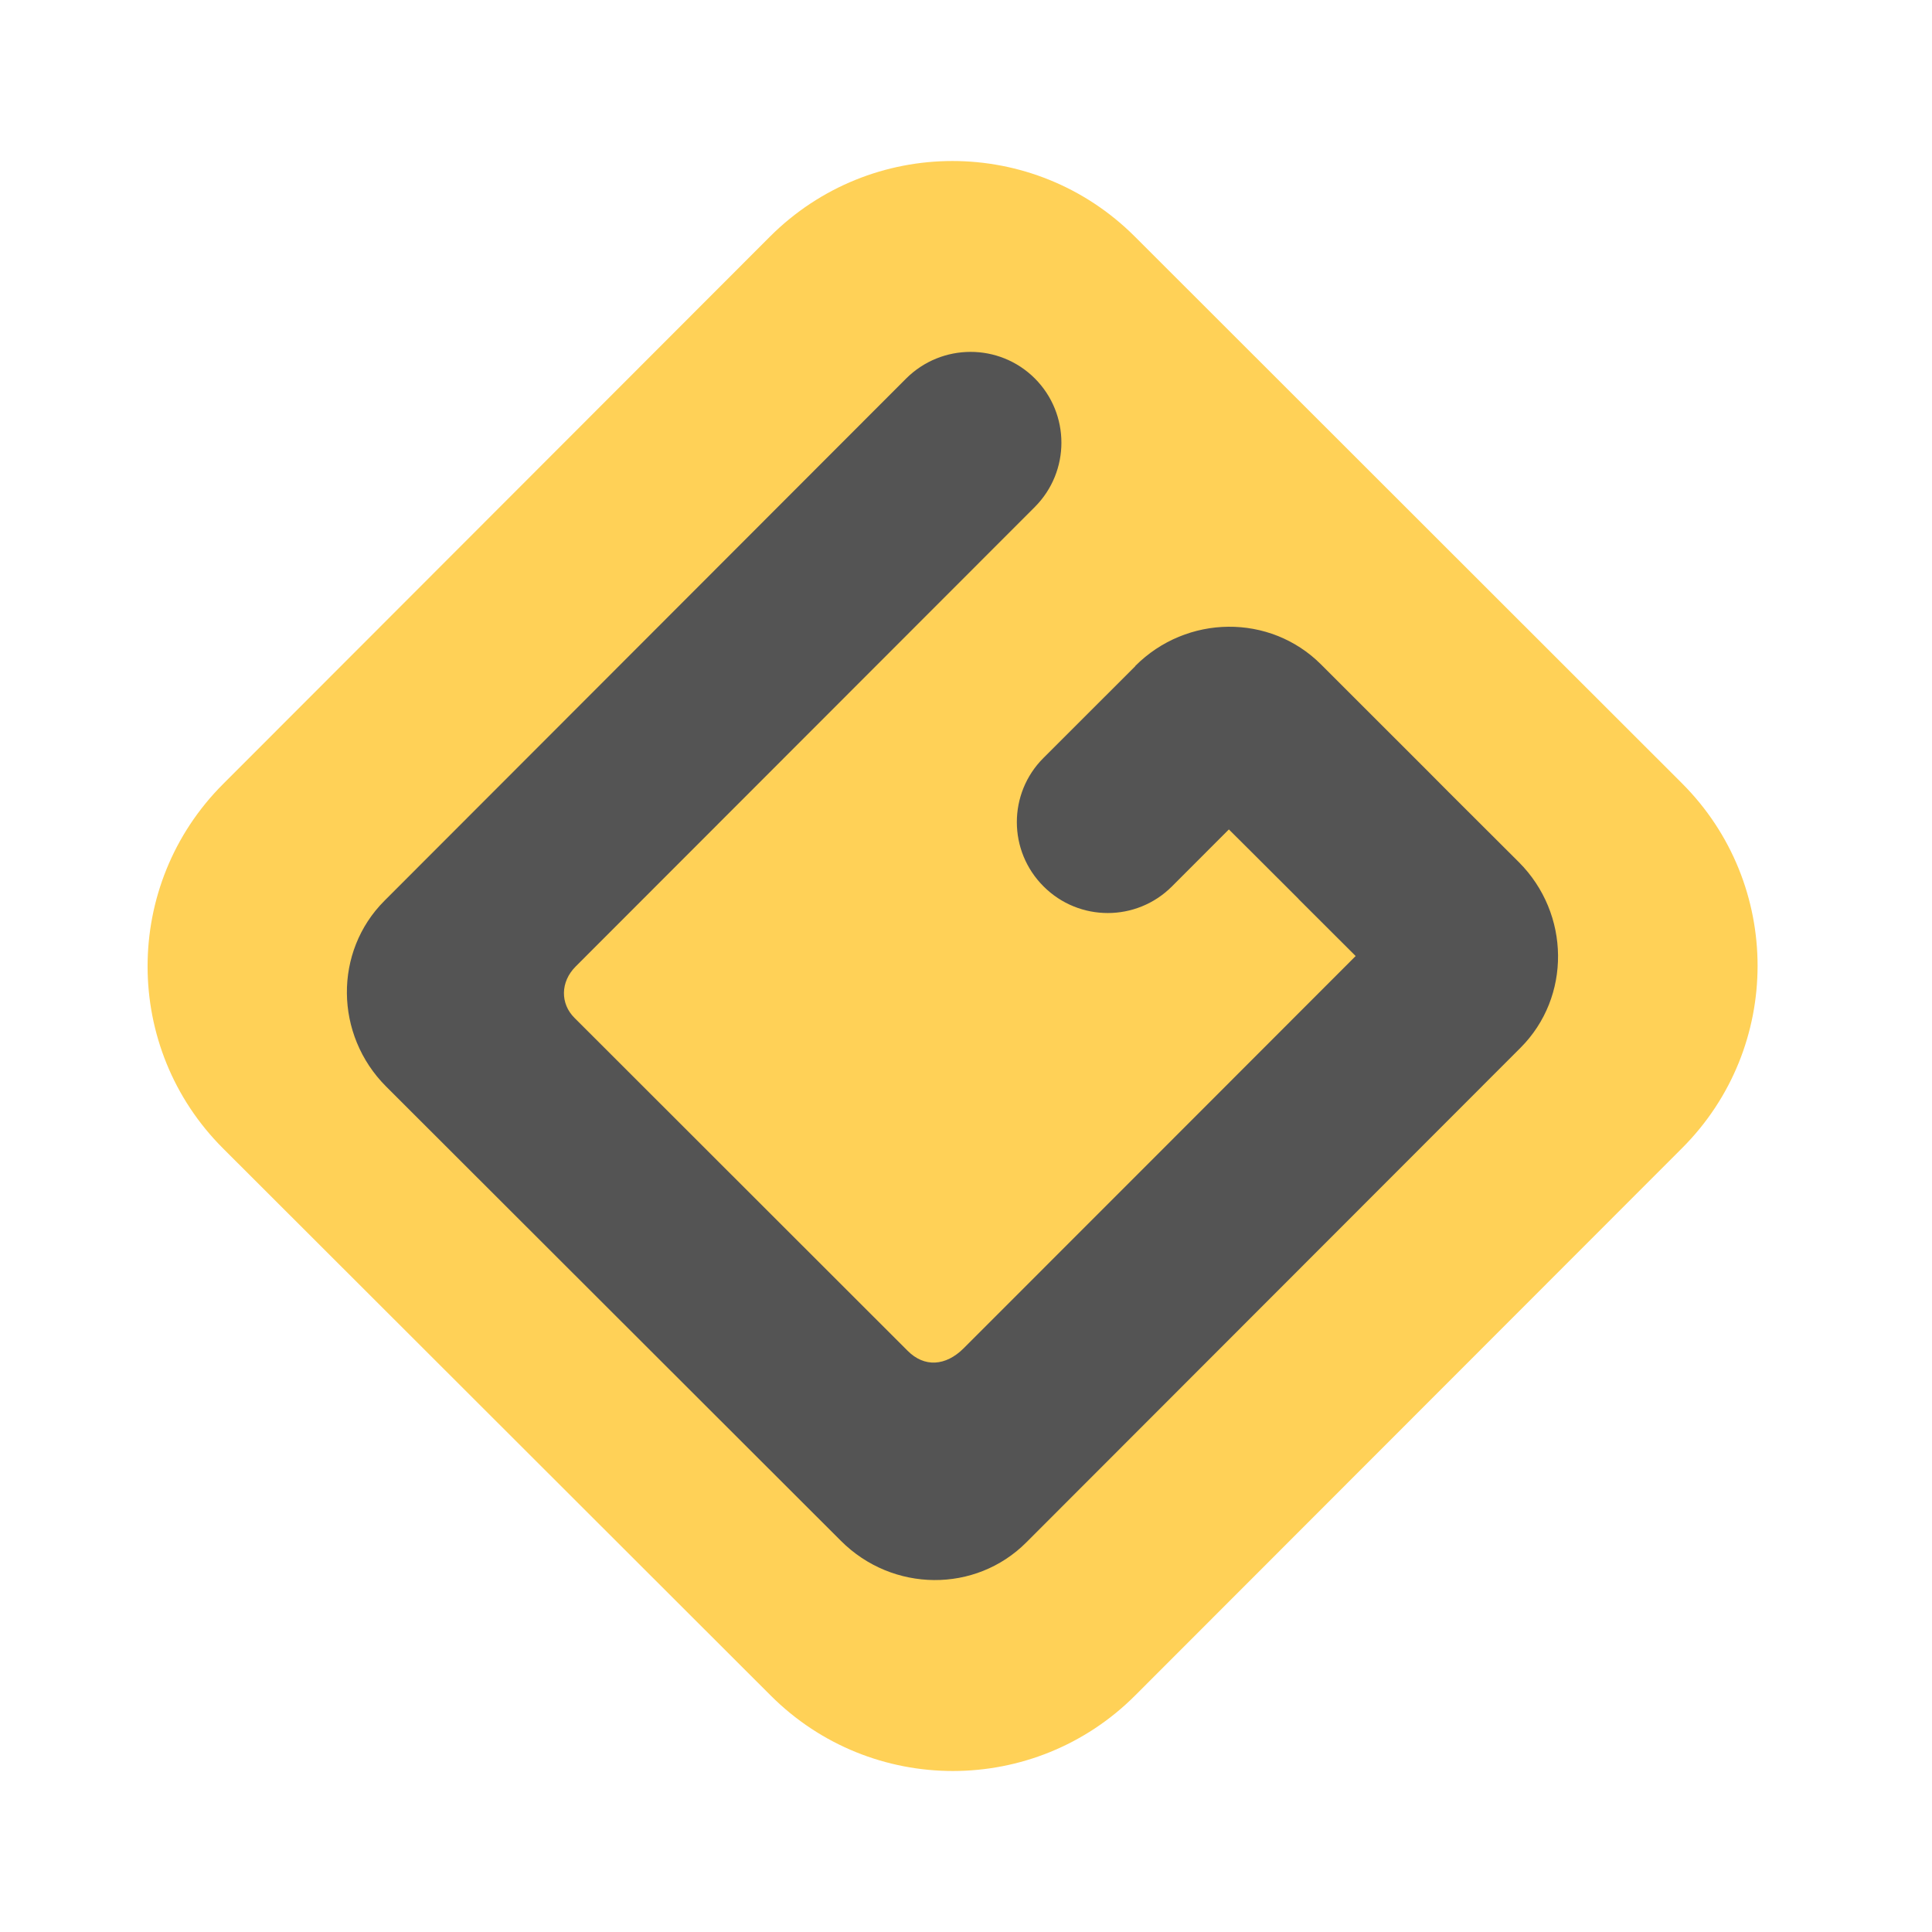 <svg width="32" height="32" viewBox="0 0 32 32" fill="none" xmlns="http://www.w3.org/2000/svg">
<path d="M27.858 12.973C29.528 14.642 29.528 17.347 27.863 19.014L18.804 28.08C17.137 29.75 14.433 29.751 12.765 28.083L3.698 19.025C2.027 17.36 2.027 14.653 3.696 12.985L12.753 3.919C14.422 2.251 17.123 2.249 18.794 3.916L27.858 12.973Z" fill="#FFD157"/>
<path d="M18.805 11.033L17.282 12.555C16.695 13.142 16.695 14.094 17.285 14.682C17.873 15.27 18.824 15.269 19.411 14.682L20.354 13.738C20.354 13.738 20.696 14.077 21.508 14.889C21.508 14.889 21.508 14.89 21.508 14.891L22.454 15.835C22.454 15.835 16.262 22.033 15.962 22.331C15.663 22.63 15.308 22.651 15.032 22.372C13.683 21.024 9.711 17.055 9.516 16.86C9.279 16.625 9.279 16.264 9.535 16.008C9.79 15.753 17.14 8.397 17.14 8.397C17.727 7.808 17.727 6.856 17.14 6.268C16.552 5.681 15.599 5.682 15.009 6.269L6.367 14.92C5.527 15.761 5.541 17.14 6.394 17.995L13.928 25.521C14.784 26.378 16.16 26.388 17 25.546L25.184 17.355C26.024 16.515 26.012 15.136 25.157 14.28L23.993 13.119L23.636 12.76L21.877 11.002C21.035 10.163 19.656 10.175 18.803 11.031" fill="#545454"/>
</svg>
